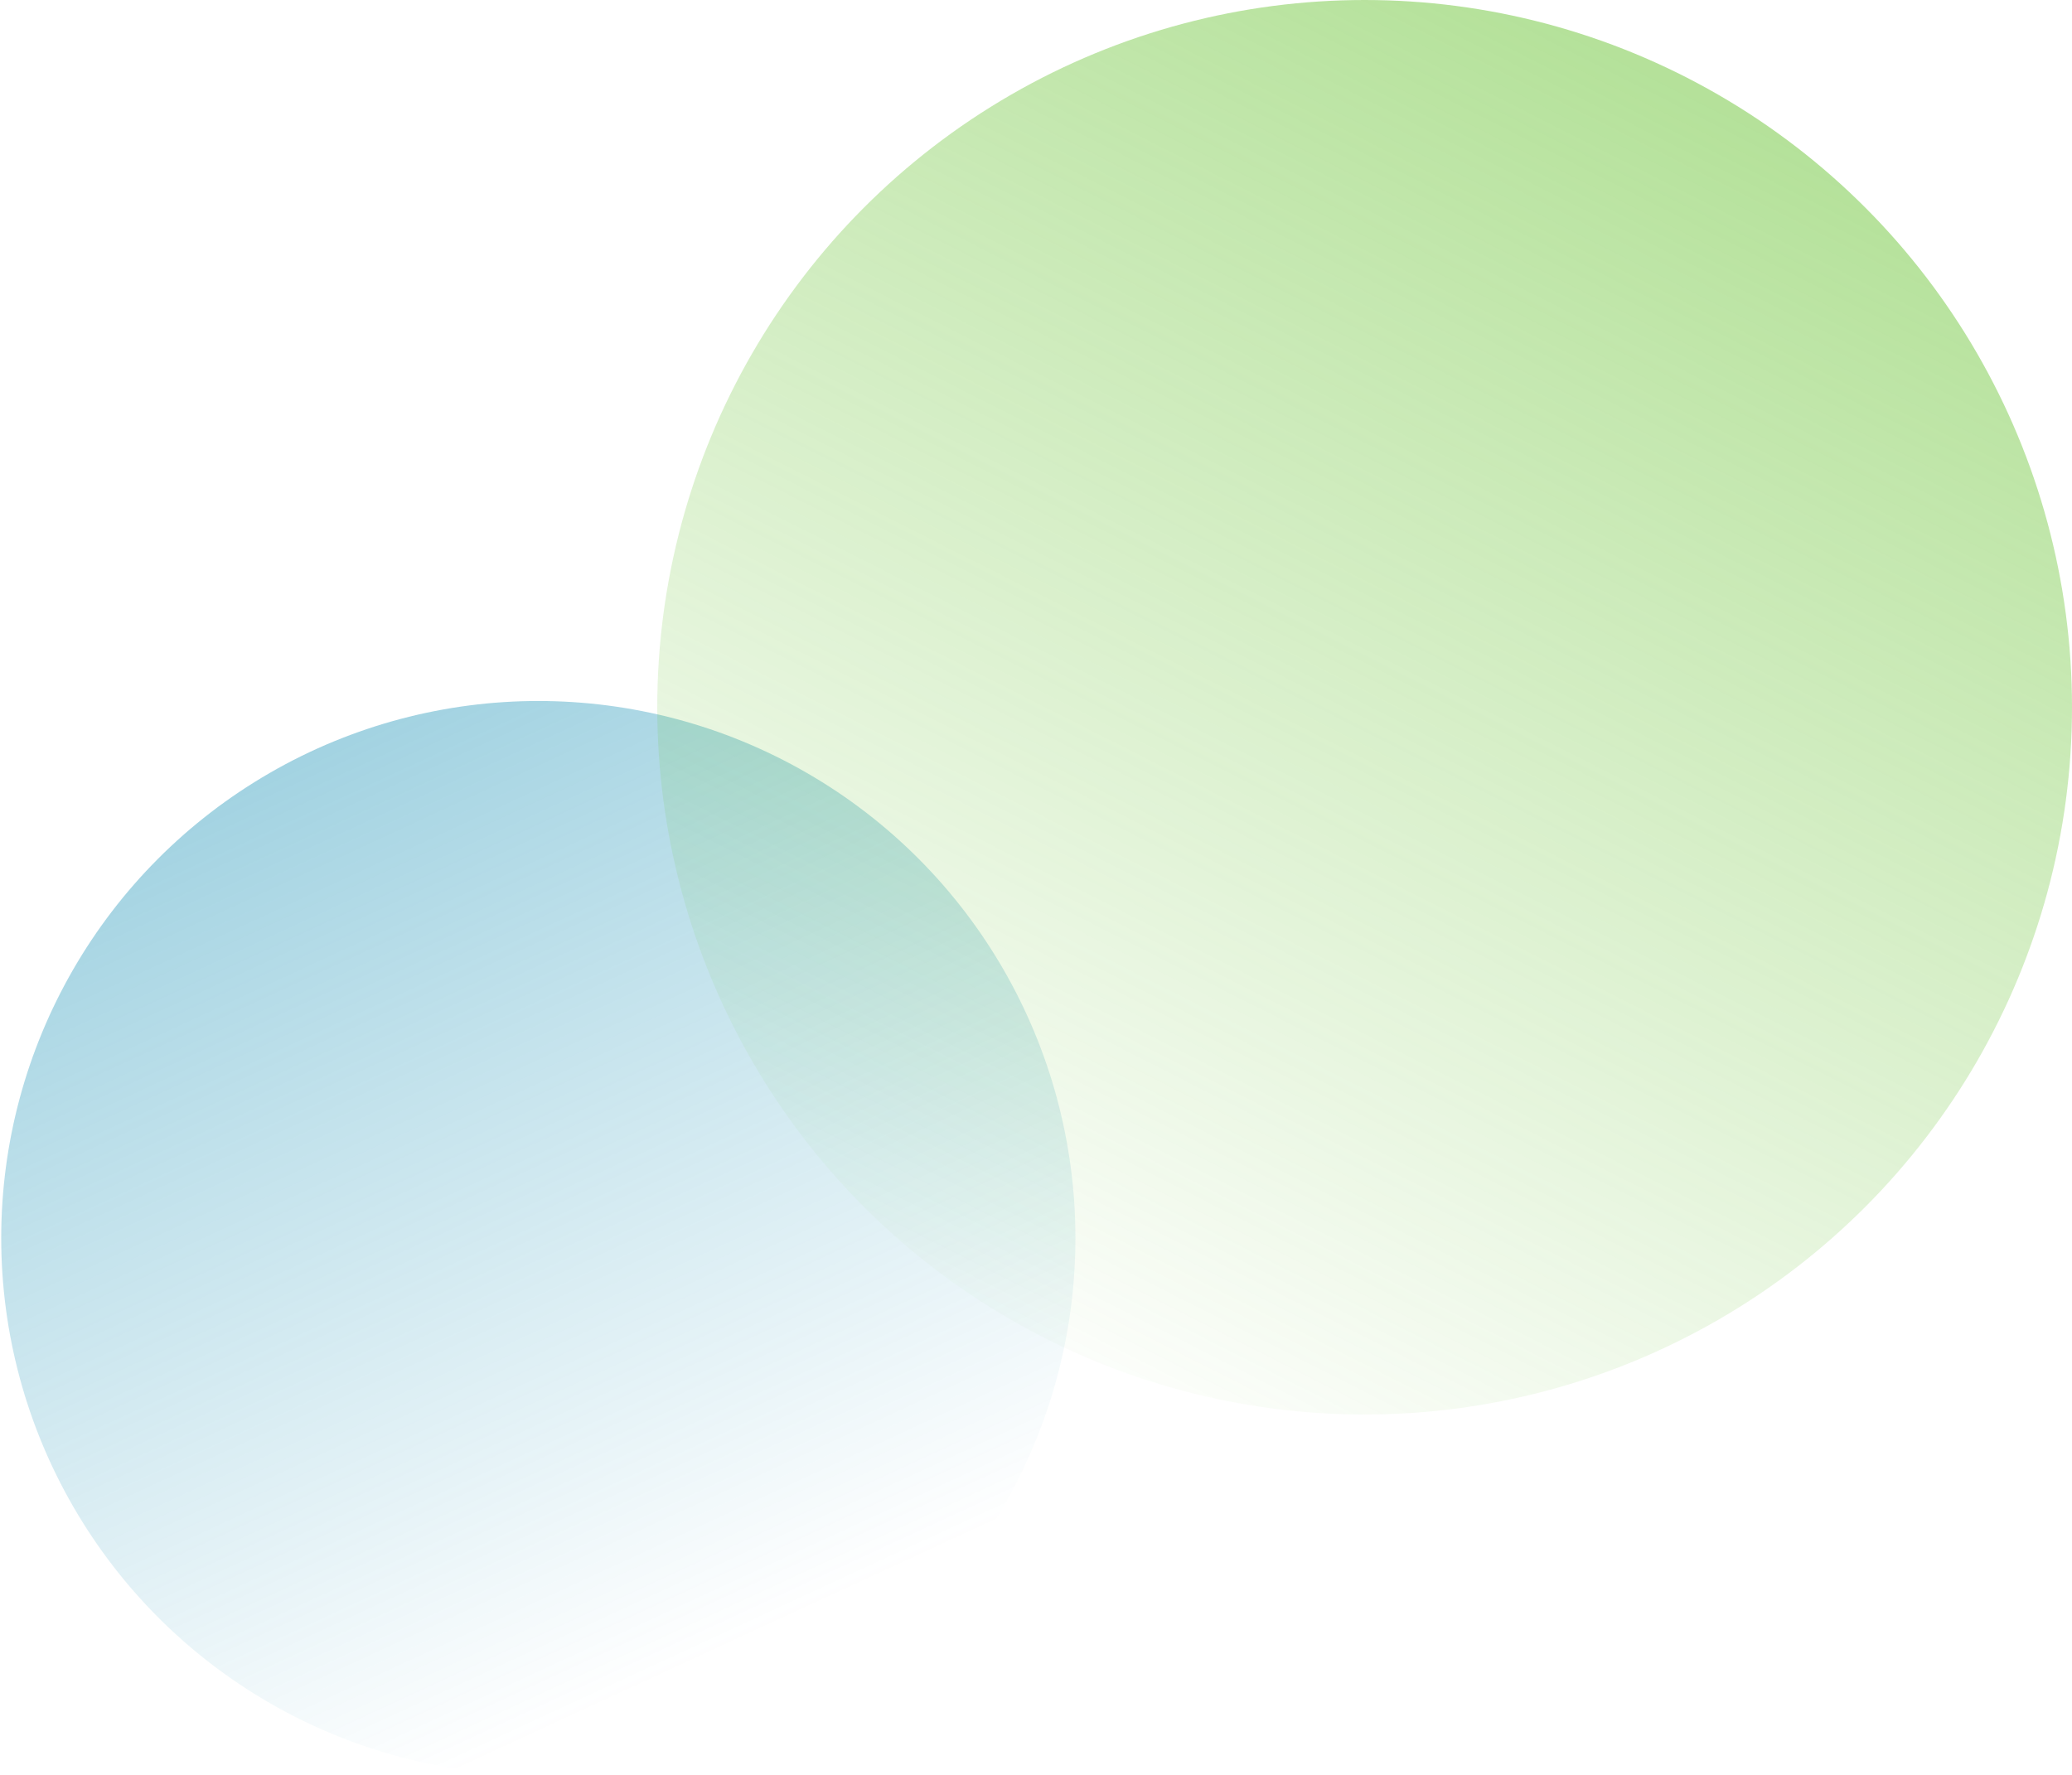 <svg width="859" height="736" viewBox="0 0 859 736" fill="none" xmlns="http://www.w3.org/2000/svg">
<circle cx="223.175" cy="513.331" r="222.669" fill="url(#paint0_linear_0_1)" fill-opacity="0.47"/>
<circle cx="565.742" cy="293.258" r="293.258" fill="url(#paint1_linear_0_1)" fill-opacity="0.47"/>
<defs>
<linearGradient id="paint0_linear_0_1" x1="76.805" y1="202.945" x2="299.474" y2="684.615" gradientUnits="userSpaceOnUse">
<stop stop-color="#0085AE"/>
<stop offset="1" stop-color="#0085AE" stop-opacity="0"/>
</linearGradient>
<linearGradient id="paint1_linear_0_1" x1="707.959" y1="42.561" x2="432.348" y2="586.516" gradientUnits="userSpaceOnUse">
<stop stop-color="#61C028"/>
<stop offset="1" stop-color="#61C028" stop-opacity="0"/>
</linearGradient>
</defs>
</svg>
